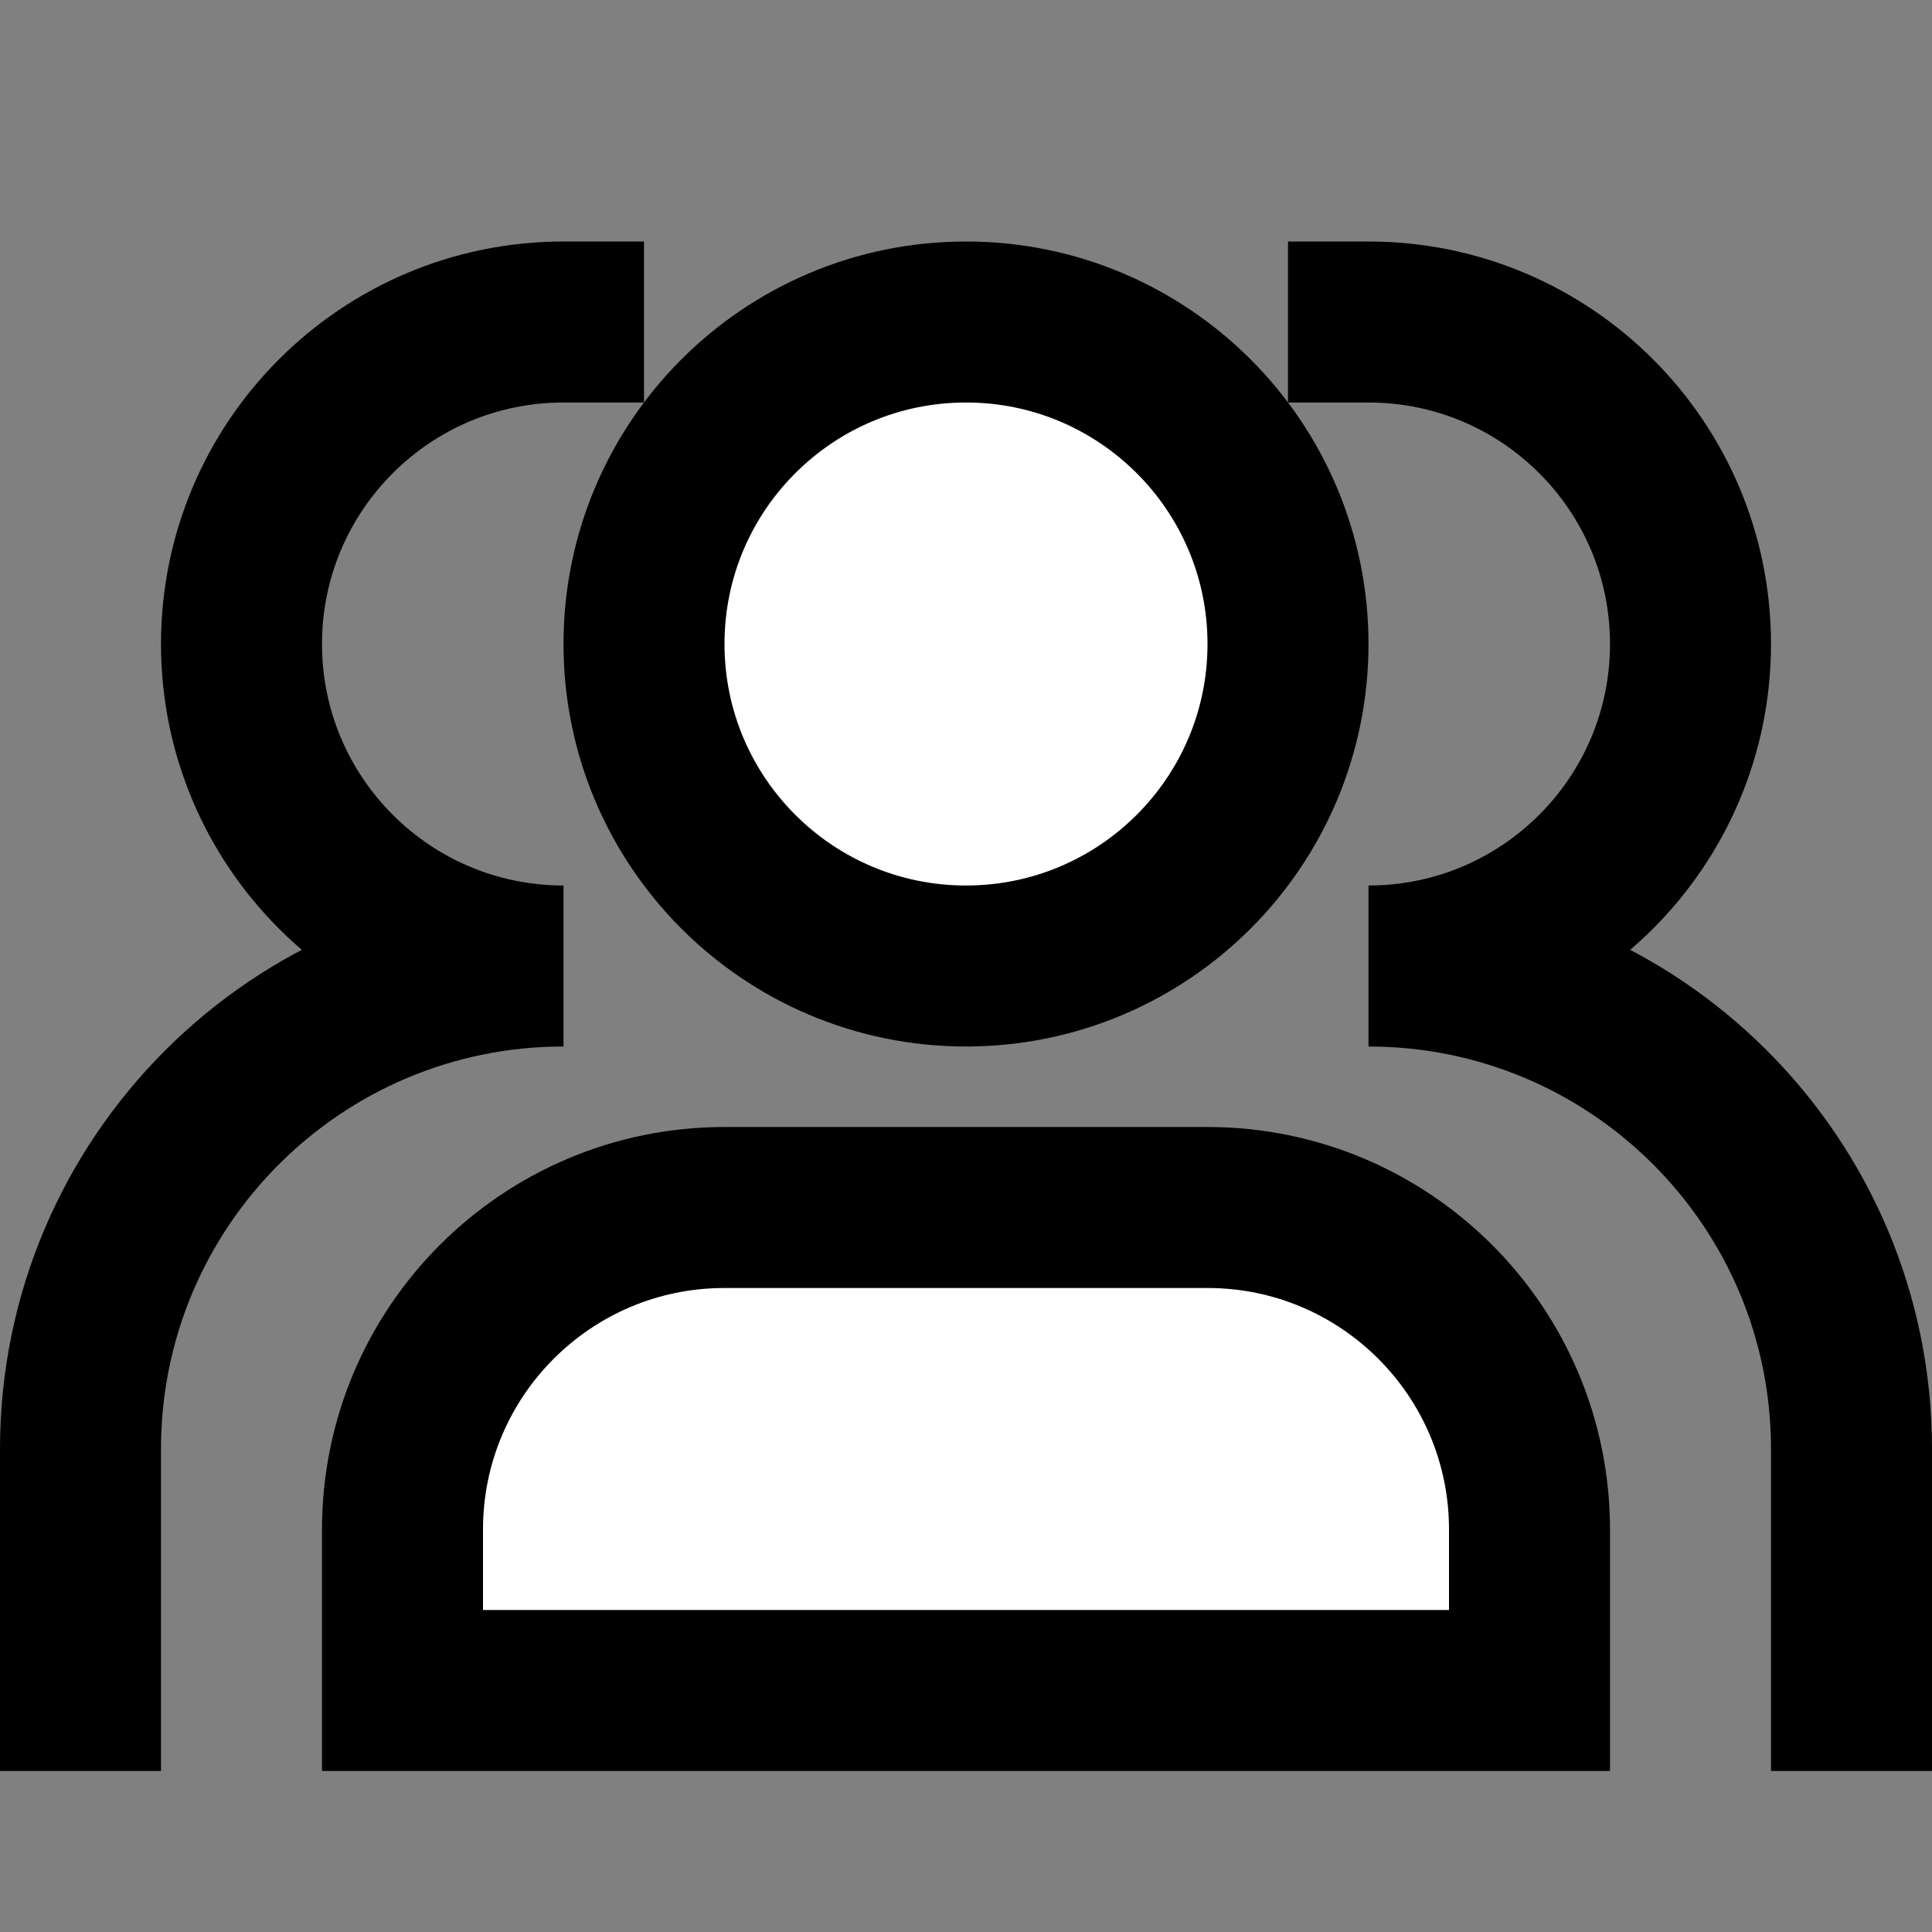 <svg width="24" height="24" viewBox="0 0 24 24" fill="none" xmlns="http://www.w3.org/2000/svg">
<rect x="0" y="0" width="24" height="24" fill="#808080" stroke="none"/>
<g id="usergroup">
<g id="fill1">
<path d="M16 8C16 10.209 14.209 12 12 12C9.791 12 8 10.209 8 8C8 5.791 9.791 4 12 4C14.209 4 16 5.791 16 8Z" fill="white"/>
<path d="M5 19C5 16.791 6.791 15 9 15H15C17.209 15 19 16.791 19 19V21H5V19Z" fill="white"/>
</g>
<g id="stroke1">
<path d="M16 8C16 10.209 14.209 12 12 12C9.791 12 8 10.209 8 8C8 5.791 9.791 4 12 4C14.209 4 16 5.791 16 8Z" stroke="black" stroke-width="2" stroke-linecap="square"/>
<path d="M5 19C5 16.791 6.791 15 9 15H15C17.209 15 19 16.791 19 19V21H5V19Z" stroke="black" stroke-width="2" stroke-linecap="square"/>
</g>
<path id="stroke2" d="M7 4C4.791 4 3 5.791 3 8C3 10.209 4.791 12 7 12C3.686 12 1 14.686 1 18V21M23 21V18C23 14.686 20.314 12 17 12C19.209 12 21 10.209 21 8C21 5.791 19.209 4 17 4" stroke="black" stroke-width="2" stroke-linecap="square"/>
</g>
</svg>
